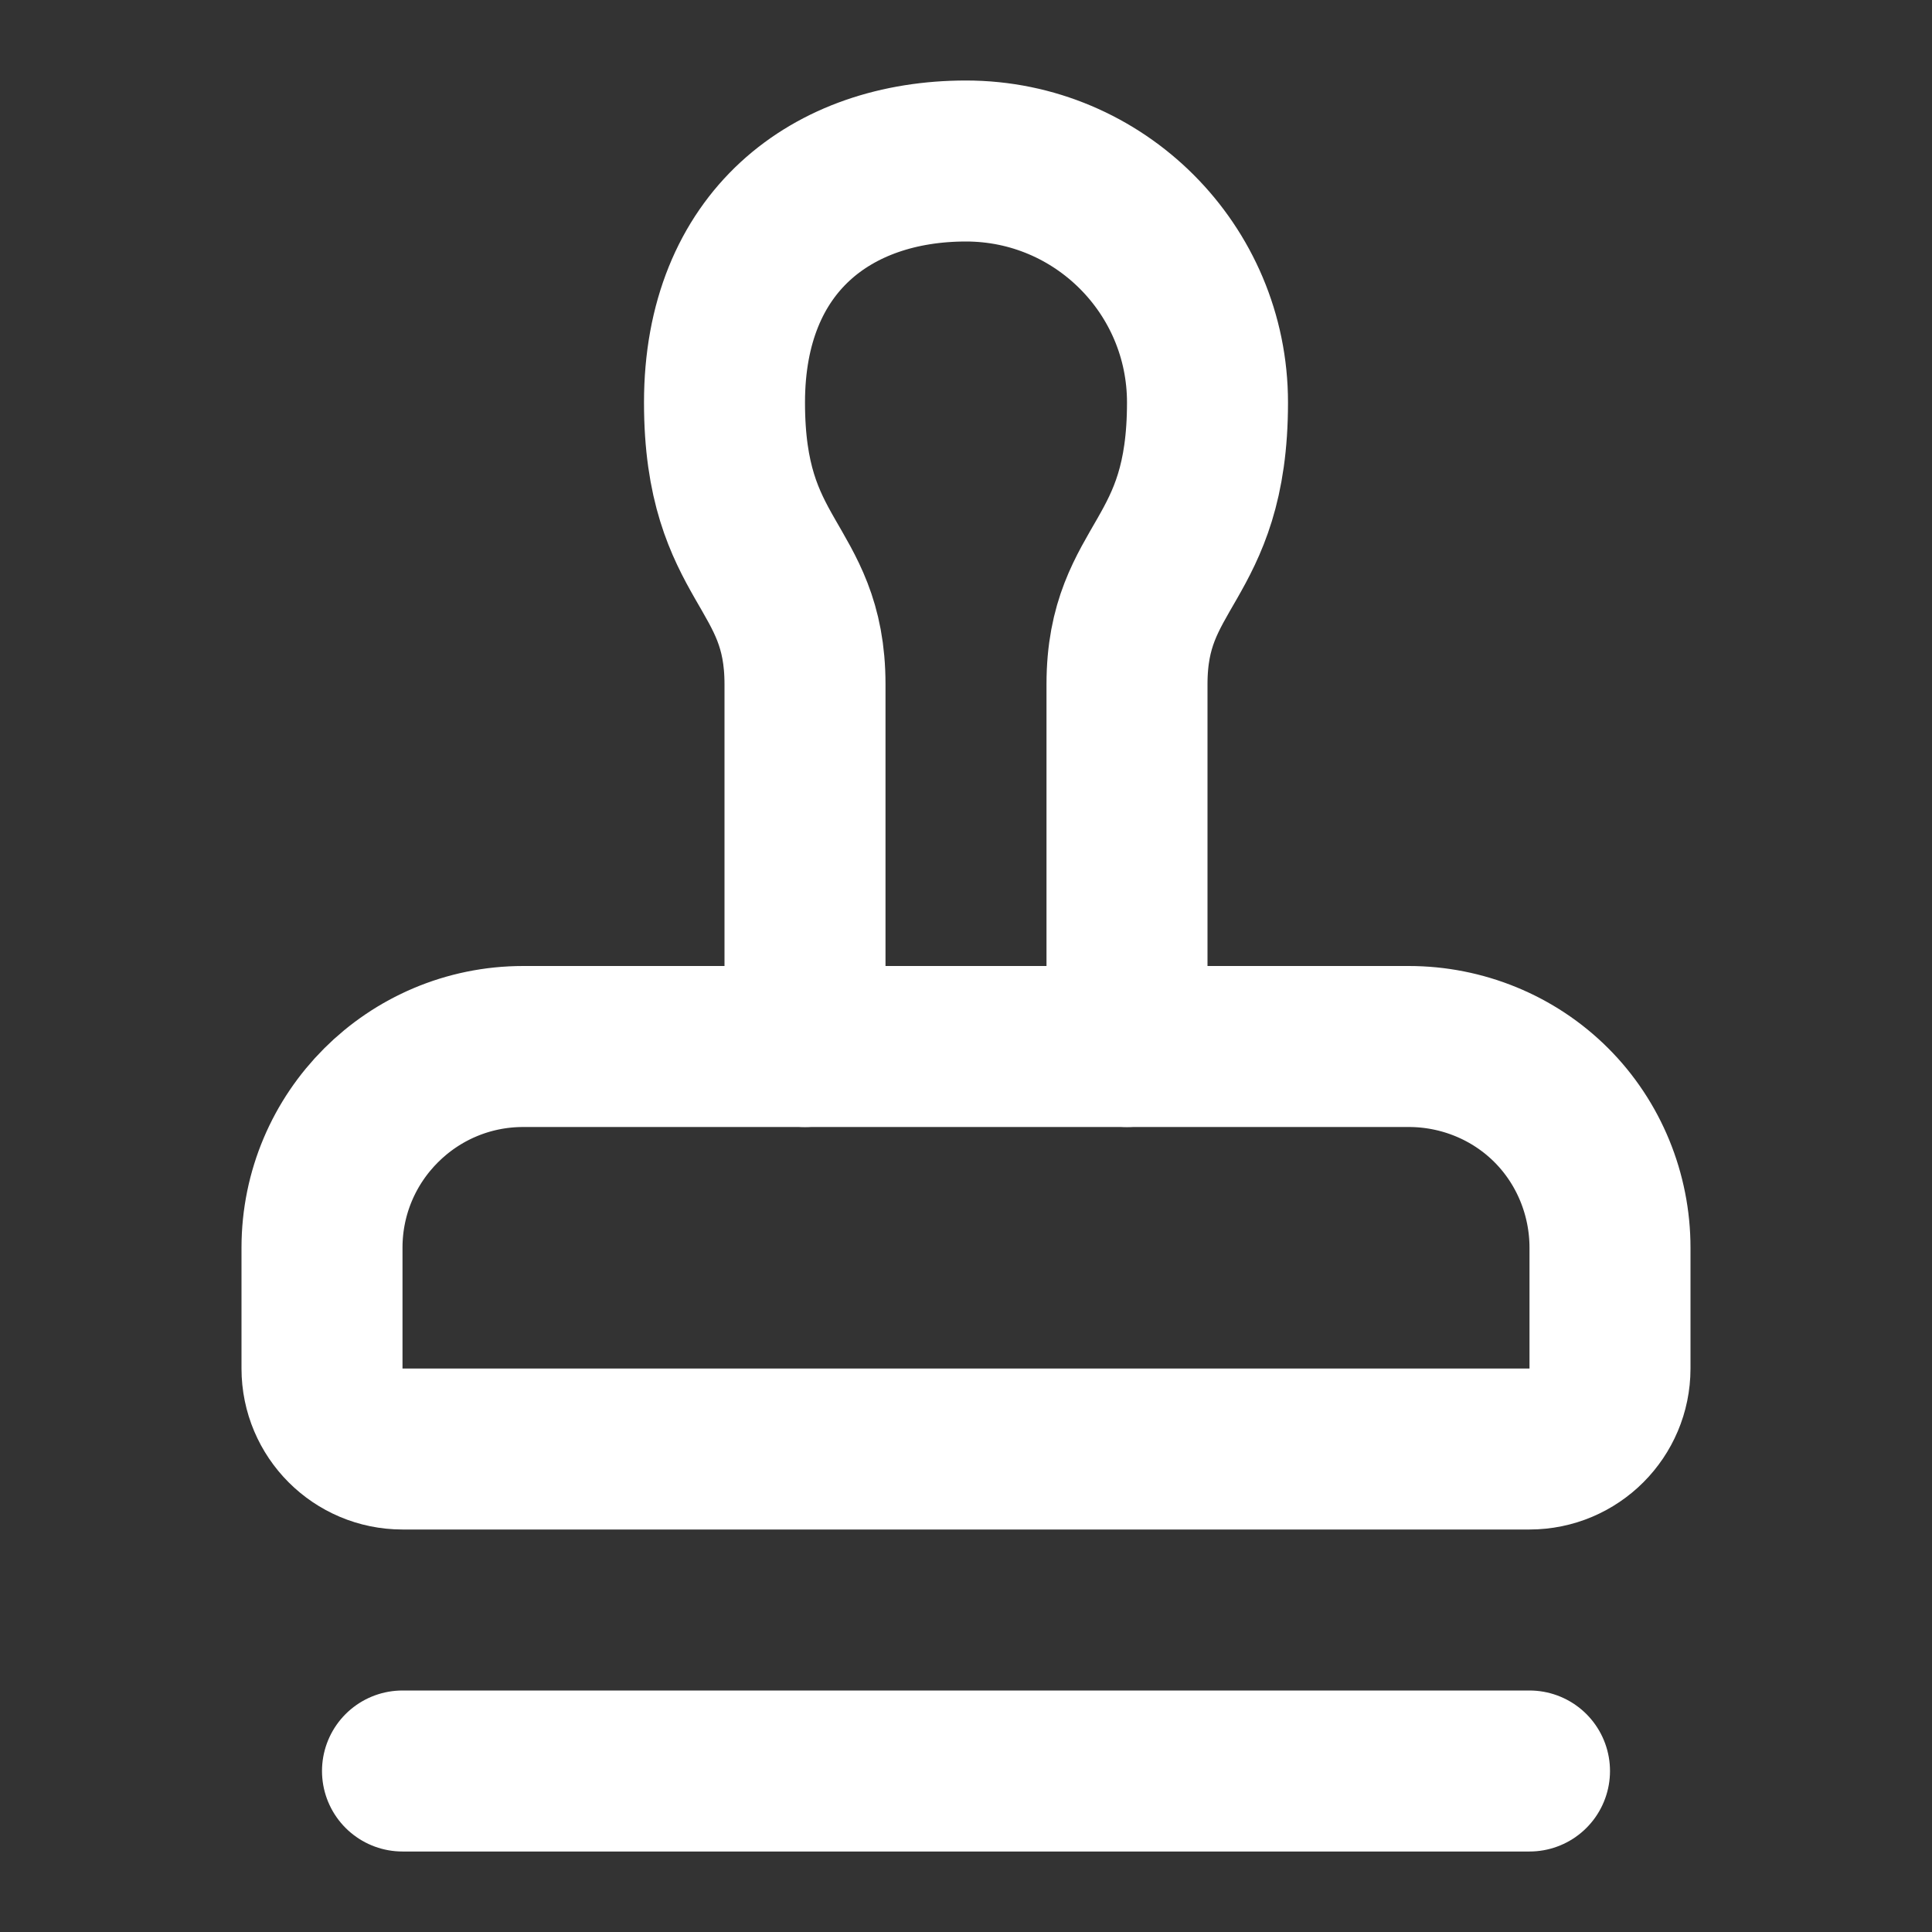 <svg height="18" viewBox="0 0 18 18" width="18" xmlns="http://www.w3.org/2000/svg"><rect x="0" y="0" width="18" height="18" fill="#333333" stroke="none"/><g fill="none" stroke="#fff" stroke-linecap="round" stroke-linejoin="round" stroke-width="2" transform="scale(.75)"><path d="m5 22h14m.271-8.271c-.469-.469-1.109-.729-1.771-.729h-11c-1.38 0-2.5 1.12-2.5 2.5v1.5c0 .552.448 1 1 1h14c.552 0 1-.448 1-1v-1.5c0-.661-.26-1.302-.729-1.771"/><path d="m14 13v-4.5c0-1.5 1-1.5 1-3.5 0-1.656-1.344-3-3-3-1.661 0-3 1-3 3s1 2 1 3.5v4.5"/></g></svg>